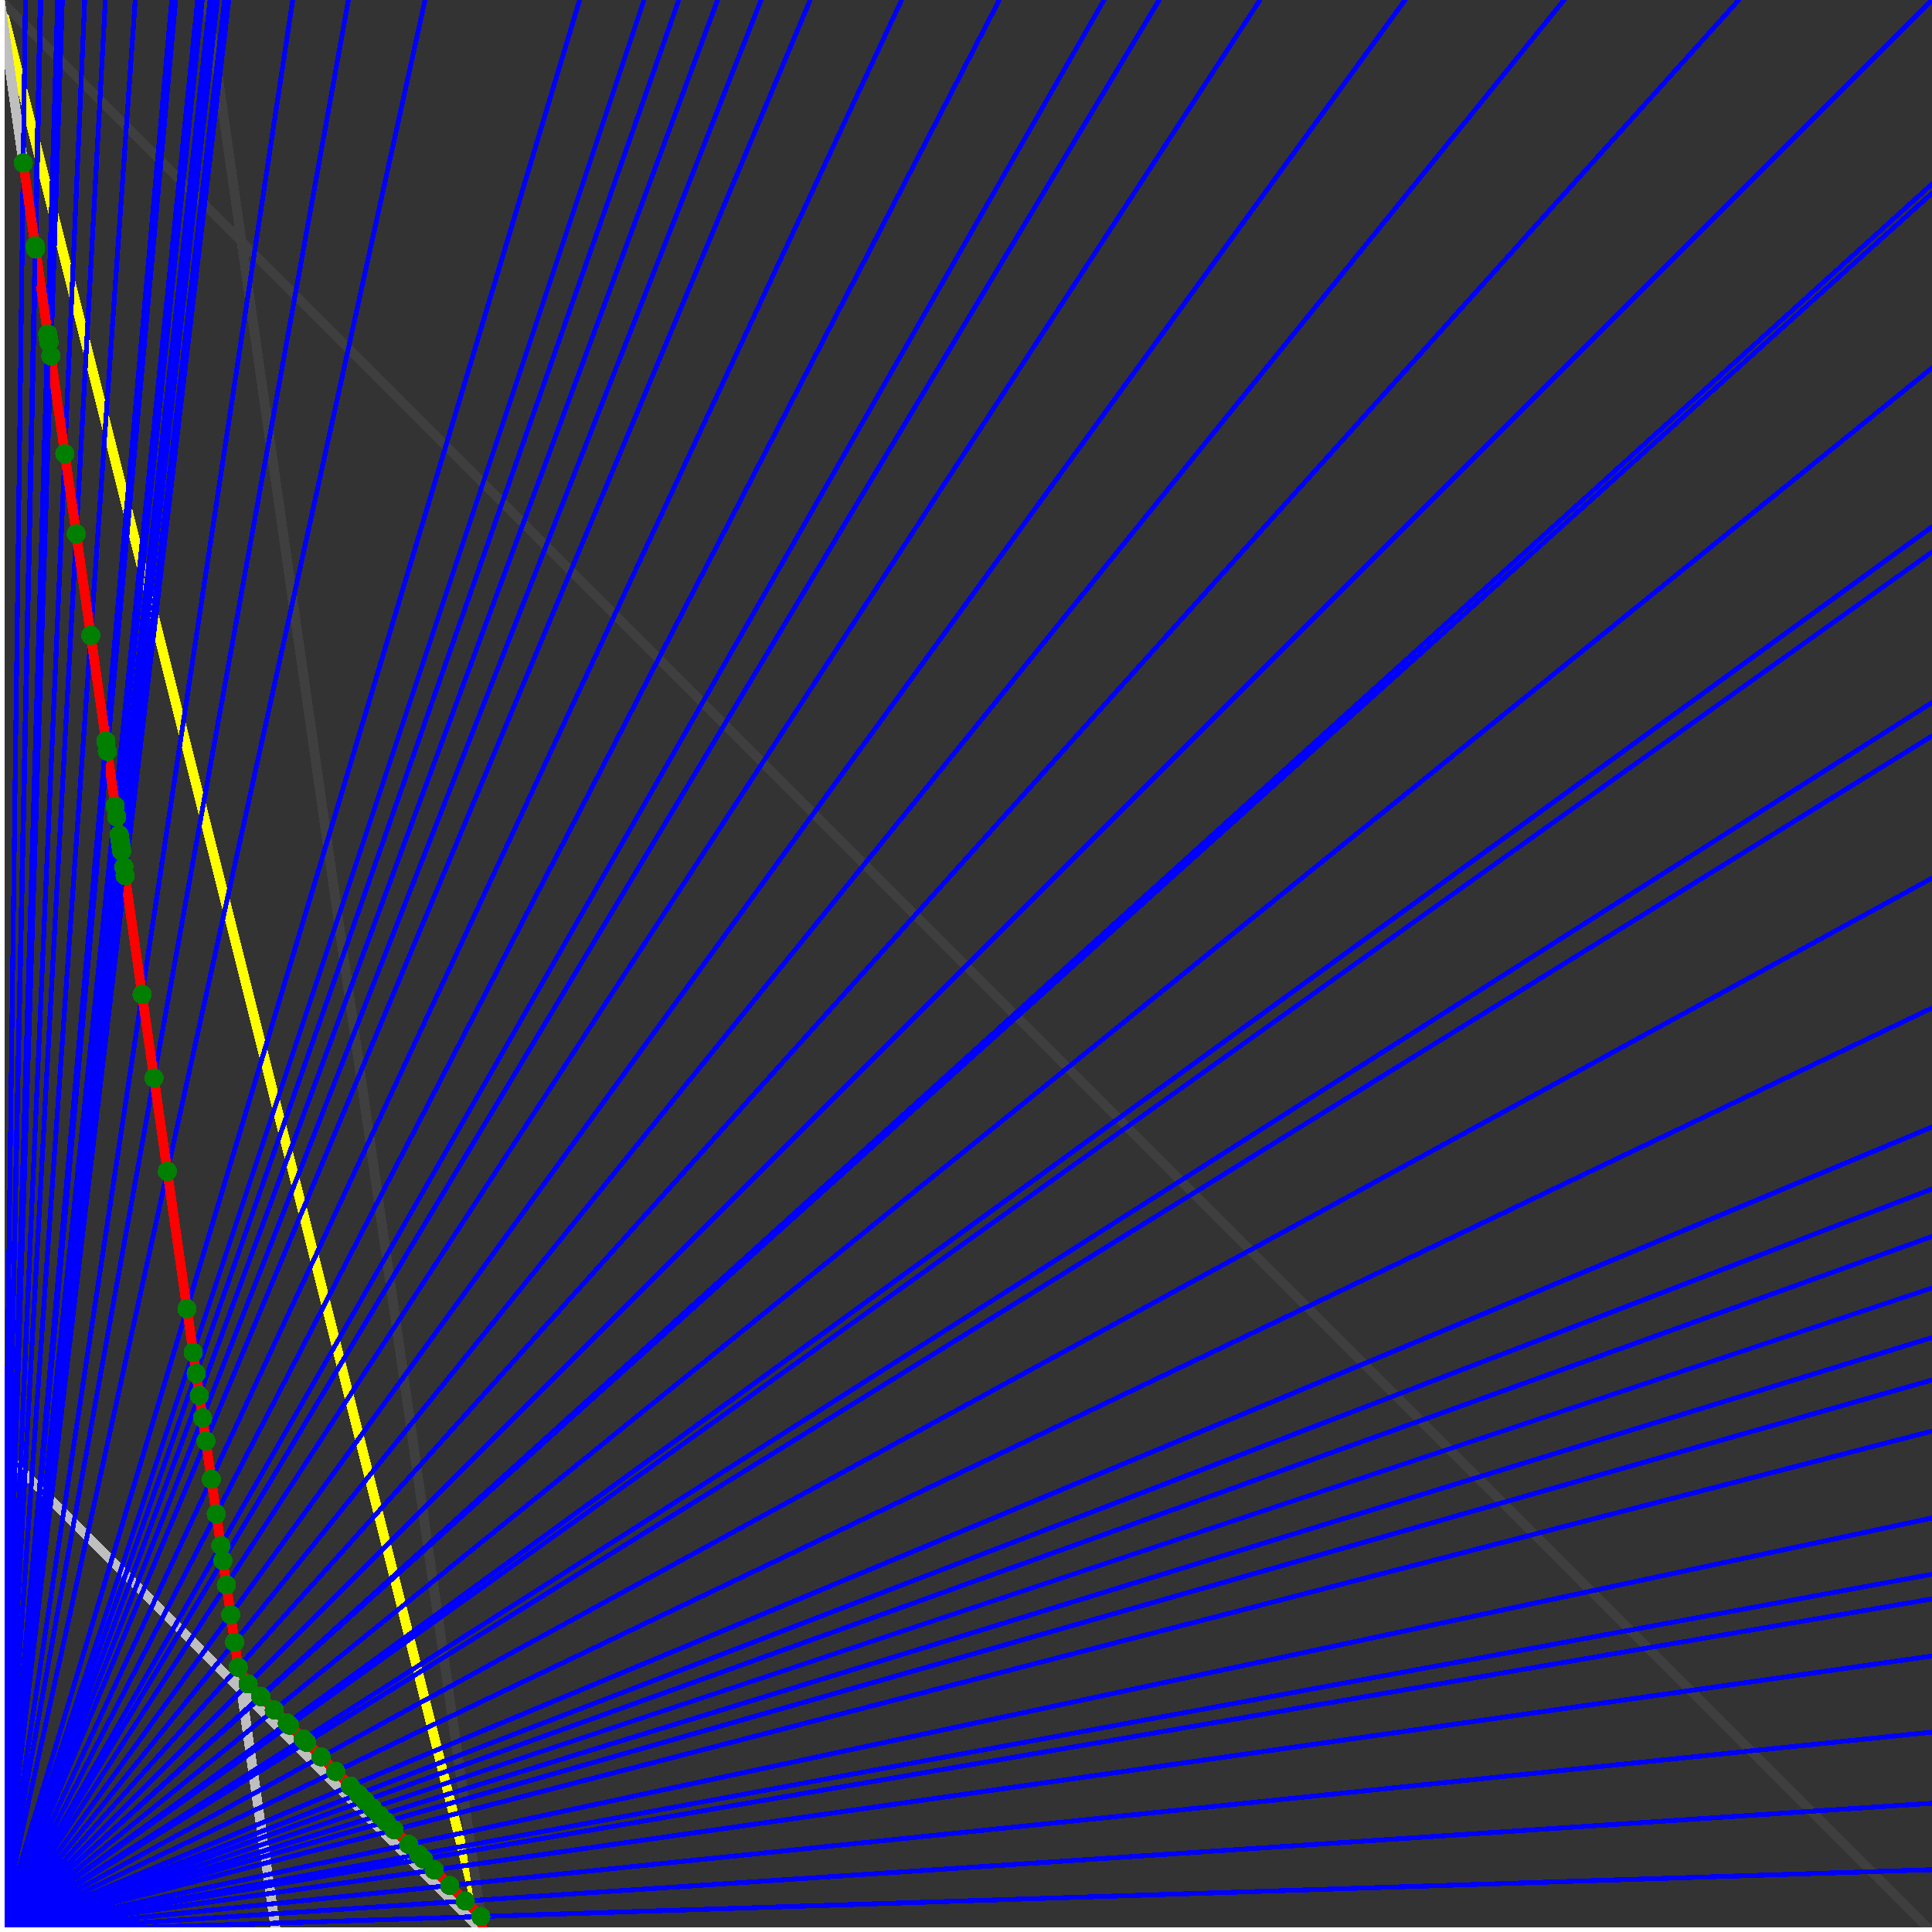 <svg xmlns="http://www.w3.org/2000/svg" version="1.1" width = "750" height = "750" viewBox = "0 0 750 750"  shape-rendering="crispEdges">
<rect x="0" y="0" width="750" height="750" fill="#333333" stroke="none"/>
<path stroke-linejoin="round" stroke-linecap="round" stroke="rgb(255,255,0)" stroke-width="3.75" fill="none" d="M 187.5 750 L 0 0 " />
<path stroke-linejoin="round" stroke-linecap="round" stroke="rgb(63,63,63)" stroke-width="3.75" fill="none" d="M 0 0 L 750 750 M 187.5 750 L 80.357 0 " />
<path stroke-linejoin="round" stroke-linecap="round" stroke="rgb(191,191,191)" stroke-width="3.75" fill="none" d="M 0 562.5 L 187.5 750 M 0 0 L 107.143 750 " />
<path stroke-linejoin="round" stroke-linecap="round" stroke="rgb(0,0,255)" stroke-width="1.875" fill="none" d="M 0 750 L 750 725.806 " />
<path stroke-linejoin="round" stroke-linecap="round" stroke="rgb(255,0,0)" stroke-width="3.75" fill="none" d="M 186.64 743.979 L 187.5 750 " />
<path stroke-linejoin="round" stroke-linecap="round" stroke="rgb(0,0,255)" stroke-width="1.875" fill="none" d="M 0 750 L 750 700 " />
<path stroke-linejoin="round" stroke-linecap="round" stroke="rgb(255,0,0)" stroke-width="3.75" fill="none" d="M 180.619 737.959 L 186.64 743.979 " />
<path stroke-linejoin="round" stroke-linecap="round" stroke="rgb(0,0,255)" stroke-width="1.875" fill="none" d="M 0 750 L 750 672.414 " />
<path stroke-linejoin="round" stroke-linecap="round" stroke="rgb(255,0,0)" stroke-width="3.75" fill="none" d="M 174.599 731.938 L 180.619 737.959 " />
<path stroke-linejoin="round" stroke-linecap="round" stroke="rgb(0,0,255)" stroke-width="1.875" fill="none" d="M 0 750 L 750 642.857 " />
<path stroke-linejoin="round" stroke-linecap="round" stroke="rgb(255,0,0)" stroke-width="3.75" fill="none" d="M 168.578 725.917 L 174.599 731.938 " />
<path stroke-linejoin="round" stroke-linecap="round" stroke="rgb(0,0,255)" stroke-width="1.875" fill="none" d="M 0 750 L 750 620.69 " />
<path stroke-linejoin="round" stroke-linecap="round" stroke="rgb(255,0,0)" stroke-width="3.75" fill="none" d="M 164.328 721.668 L 168.578 725.917 " />
<path stroke-linejoin="round" stroke-linecap="round" stroke="rgb(0,0,255)" stroke-width="1.875" fill="none" d="M 0 750 L 750 611.111 " />
<path stroke-linejoin="round" stroke-linecap="round" stroke="rgb(255,0,0)" stroke-width="3.75" fill="none" d="M 162.557 719.897 L 164.328 721.668 " />
<path stroke-linejoin="round" stroke-linecap="round" stroke="rgb(0,0,255)" stroke-width="1.875" fill="none" d="M 0 750 L 750 589.286 " />
<path stroke-linejoin="round" stroke-linecap="round" stroke="rgb(255,0,0)" stroke-width="3.75" fill="none" d="M 158.662 716.001 L 162.557 719.897 " />
<path stroke-linejoin="round" stroke-linecap="round" stroke="rgb(0,0,255)" stroke-width="1.875" fill="none" d="M 0 750 L 750 555.556 " />
<path stroke-linejoin="round" stroke-linecap="round" stroke="rgb(255,0,0)" stroke-width="3.75" fill="none" d="M 152.995 710.335 L 158.662 716.001 " />
<path stroke-linejoin="round" stroke-linecap="round" stroke="rgb(0,0,255)" stroke-width="1.875" fill="none" d="M 0 750 L 750 535.714 " />
<path stroke-linejoin="round" stroke-linecap="round" stroke="rgb(255,0,0)" stroke-width="3.75" fill="none" d="M 149.847 707.187 L 152.995 710.335 " />
<path stroke-linejoin="round" stroke-linecap="round" stroke="rgb(0,0,255)" stroke-width="1.875" fill="none" d="M 0 750 L 750 519.231 " />
<path stroke-linejoin="round" stroke-linecap="round" stroke="rgb(255,0,0)" stroke-width="3.75" fill="none" d="M 147.329 704.668 L 149.847 707.187 " />
<path stroke-linejoin="round" stroke-linecap="round" stroke="rgb(0,0,255)" stroke-width="1.875" fill="none" d="M 0 750 L 750 500 " />
<path stroke-linejoin="round" stroke-linecap="round" stroke="rgb(255,0,0)" stroke-width="3.75" fill="none" d="M 144.495 701.835 L 147.329 704.668 " />
<path stroke-linejoin="round" stroke-linecap="round" stroke="rgb(0,0,255)" stroke-width="1.875" fill="none" d="M 0 750 L 750 480 " />
<path stroke-linejoin="round" stroke-linecap="round" stroke="rgb(255,0,0)" stroke-width="3.75" fill="none" d="M 141.662 699.002 L 144.495 701.835 " />
<path stroke-linejoin="round" stroke-linecap="round" stroke="rgb(0,0,255)" stroke-width="1.875" fill="none" d="M 0 750 L 750 461.538 " />
<path stroke-linejoin="round" stroke-linecap="round" stroke="rgb(255,0,0)" stroke-width="3.75" fill="none" d="M 139.144 696.483 L 141.662 699.002 " />
<path stroke-linejoin="round" stroke-linecap="round" stroke="rgb(0,0,255)" stroke-width="1.875" fill="none" d="M 0 750 L 750 437.5 " />
<path stroke-linejoin="round" stroke-linecap="round" stroke="rgb(255,0,0)" stroke-width="3.75" fill="none" d="M 135.996 693.335 L 139.144 696.483 " />
<path stroke-linejoin="round" stroke-linecap="round" stroke="rgb(0,0,255)" stroke-width="1.875" fill="none" d="M 0 750 L 750 391.304 " />
<path stroke-linejoin="round" stroke-linecap="round" stroke="rgb(255,0,0)" stroke-width="3.75" fill="none" d="M 130.329 687.669 L 135.996 693.335 " />
<path stroke-linejoin="round" stroke-linecap="round" stroke="rgb(0,0,255)" stroke-width="1.875" fill="none" d="M 0 750 L 750 340.909 " />
<path stroke-linejoin="round" stroke-linecap="round" stroke="rgb(255,0,0)" stroke-width="3.75" fill="none" d="M 124.663 682.002 L 130.329 687.669 " />
<path stroke-linejoin="round" stroke-linecap="round" stroke="rgb(0,0,255)" stroke-width="1.875" fill="none" d="M 0 750 L 750 285.714 " />
<path stroke-linejoin="round" stroke-linecap="round" stroke="rgb(255,0,0)" stroke-width="3.75" fill="none" d="M 118.996 676.336 L 124.663 682.002 " />
<path stroke-linejoin="round" stroke-linecap="round" stroke="rgb(0,0,255)" stroke-width="1.875" fill="none" d="M 0 750 L 750 272.727 " />
<path stroke-linejoin="round" stroke-linecap="round" stroke="rgb(255,0,0)" stroke-width="3.75" fill="none" d="M 117.737 675.076 L 118.996 676.336 " />
<path stroke-linejoin="round" stroke-linecap="round" stroke="rgb(0,0,255)" stroke-width="1.875" fill="none" d="M 0 750 L 750 214.286 " />
<path stroke-linejoin="round" stroke-linecap="round" stroke="rgb(255,0,0)" stroke-width="3.75" fill="none" d="M 112.385 669.725 L 117.737 675.076 " />
<path stroke-linejoin="round" stroke-linecap="round" stroke="rgb(0,0,255)" stroke-width="1.875" fill="none" d="M 0 750 L 750 204.545 " />
<path stroke-linejoin="round" stroke-linecap="round" stroke="rgb(255,0,0)" stroke-width="3.75" fill="none" d="M 111.54 668.88 L 112.385 669.725 " />
<path stroke-linejoin="round" stroke-linecap="round" stroke="rgb(0,0,255)" stroke-width="1.875" fill="none" d="M 0 750 L 750 142.857 " />
<path stroke-linejoin="round" stroke-linecap="round" stroke="rgb(255,0,0)" stroke-width="3.75" fill="none" d="M 106.47 663.81 L 111.54 668.88 " />
<path stroke-linejoin="round" stroke-linecap="round" stroke="rgb(0,0,255)" stroke-width="1.875" fill="none" d="M 0 750 L 750 75 " />
<path stroke-linejoin="round" stroke-linecap="round" stroke="rgb(255,0,0)" stroke-width="3.75" fill="none" d="M 101.4 658.74 L 106.47 663.81 " />
<path stroke-linejoin="round" stroke-linecap="round" stroke="rgb(0,0,255)" stroke-width="1.875" fill="none" d="M 0 750 L 750 71.429 " />
<path stroke-linejoin="round" stroke-linecap="round" stroke="rgb(255,0,0)" stroke-width="3.75" fill="none" d="M 101.147 658.486 L 101.4 658.74 " />
<path stroke-linejoin="round" stroke-linecap="round" stroke="rgb(0,0,255)" stroke-width="1.875" fill="none" d="M 0 750 L 750 0 " />
<path stroke-linejoin="round" stroke-linecap="round" stroke="rgb(255,0,0)" stroke-width="3.75" fill="none" d="M 96.33 653.67 L 101.147 658.486 " />
<path stroke-linejoin="round" stroke-linecap="round" stroke="rgb(0,0,255)" stroke-width="1.875" fill="none" d="M 0 750 L 675 0 " />
<path stroke-linejoin="round" stroke-linecap="round" stroke="rgb(255,0,0)" stroke-width="3.75" fill="none" d="M 92.466 647.26 L 96.33 653.67 " />
<path stroke-linejoin="round" stroke-linecap="round" stroke="rgb(0,0,255)" stroke-width="1.875" fill="none" d="M 0 750 L 607.143 0 " />
<path stroke-linejoin="round" stroke-linecap="round" stroke="rgb(255,0,0)" stroke-width="3.75" fill="none" d="M 91.071 637.5 L 92.466 647.26 " />
<path stroke-linejoin="round" stroke-linecap="round" stroke="rgb(0,0,255)" stroke-width="1.875" fill="none" d="M 0 750 L 545.455 0 " />
<path stroke-linejoin="round" stroke-linecap="round" stroke="rgb(255,0,0)" stroke-width="3.75" fill="none" d="M 89.552 626.866 L 91.071 637.5 " />
<path stroke-linejoin="round" stroke-linecap="round" stroke="rgb(0,0,255)" stroke-width="1.875" fill="none" d="M 0 750 L 489.13 0 " />
<path stroke-linejoin="round" stroke-linecap="round" stroke="rgb(255,0,0)" stroke-width="3.75" fill="none" d="M 87.891 615.234 L 89.552 626.866 " />
<path stroke-linejoin="round" stroke-linecap="round" stroke="rgb(0,0,255)" stroke-width="1.875" fill="none" d="M 0 750 L 450 0 " />
<path stroke-linejoin="round" stroke-linecap="round" stroke="rgb(255,0,0)" stroke-width="3.75" fill="none" d="M 86.538 605.769 L 87.891 615.234 " />
<path stroke-linejoin="round" stroke-linecap="round" stroke="rgb(0,0,255)" stroke-width="1.875" fill="none" d="M 0 750 L 428.571 0 " />
<path stroke-linejoin="round" stroke-linecap="round" stroke="rgb(255,0,0)" stroke-width="3.75" fill="none" d="M 85.714 600 L 86.538 605.769 " />
<path stroke-linejoin="round" stroke-linecap="round" stroke="rgb(0,0,255)" stroke-width="1.875" fill="none" d="M 0 750 L 387.931 0 " />
<path stroke-linejoin="round" stroke-linecap="round" stroke="rgb(255,0,0)" stroke-width="3.75" fill="none" d="M 83.955 587.687 L 85.714 600 " />
<path stroke-linejoin="round" stroke-linecap="round" stroke="rgb(0,0,255)" stroke-width="1.875" fill="none" d="M 0 750 L 350 0 " />
<path stroke-linejoin="round" stroke-linecap="round" stroke="rgb(255,0,0)" stroke-width="3.75" fill="none" d="M 82.031 574.219 L 83.955 587.687 " />
<path stroke-linejoin="round" stroke-linecap="round" stroke="rgb(0,0,255)" stroke-width="1.875" fill="none" d="M 0 750 L 314.516 0 " />
<path stroke-linejoin="round" stroke-linecap="round" stroke="rgb(255,0,0)" stroke-width="3.75" fill="none" d="M 79.918 559.426 L 82.031 574.219 " />
<path stroke-linejoin="round" stroke-linecap="round" stroke="rgb(0,0,255)" stroke-width="1.875" fill="none" d="M 0 750 L 295.455 0 " />
<path stroke-linejoin="round" stroke-linecap="round" stroke="rgb(255,0,0)" stroke-width="3.75" fill="none" d="M 78.629 550.403 L 79.918 559.426 " />
<path stroke-linejoin="round" stroke-linecap="round" stroke="rgb(0,0,255)" stroke-width="1.875" fill="none" d="M 0 750 L 278.571 0 " />
<path stroke-linejoin="round" stroke-linecap="round" stroke="rgb(255,0,0)" stroke-width="3.75" fill="none" d="M 77.381 541.667 L 78.629 550.403 " />
<path stroke-linejoin="round" stroke-linecap="round" stroke="rgb(0,0,255)" stroke-width="1.875" fill="none" d="M 0 750 L 263.514 0 " />
<path stroke-linejoin="round" stroke-linecap="round" stroke="rgb(255,0,0)" stroke-width="3.75" fill="none" d="M 76.172 533.203 L 77.381 541.667 " />
<path stroke-linejoin="round" stroke-linecap="round" stroke="rgb(0,0,255)" stroke-width="1.875" fill="none" d="M 0 750 L 250 0 " />
<path stroke-linejoin="round" stroke-linecap="round" stroke="rgb(255,0,0)" stroke-width="3.75" fill="none" d="M 75 525 L 76.172 533.203 " />
<path stroke-linejoin="round" stroke-linecap="round" stroke="rgb(0,0,255)" stroke-width="1.875" fill="none" d="M 0 750 L 225 0 " />
<path stroke-linejoin="round" stroke-linecap="round" stroke="rgb(255,0,0)" stroke-width="3.75" fill="none" d="M 72.581 508.065 L 75 525 " />
<path stroke-linejoin="round" stroke-linecap="round" stroke="rgb(0,0,255)" stroke-width="1.875" fill="none" d="M 0 750 L 165 0 " />
<path stroke-linejoin="round" stroke-linecap="round" stroke="rgb(255,0,0)" stroke-width="3.75" fill="none" d="M 64.961 454.724 L 72.581 508.064 " />
<path stroke-linejoin="round" stroke-linecap="round" stroke="rgb(0,0,255)" stroke-width="1.875" fill="none" d="M 0 750 L 135.246 0 " />
<path stroke-linejoin="round" stroke-linecap="round" stroke="rgb(255,0,0)" stroke-width="3.75" fill="none" d="M 59.783 418.478 L 64.961 454.724 " />
<path stroke-linejoin="round" stroke-linecap="round" stroke="rgb(0,0,255)" stroke-width="1.875" fill="none" d="M 0 750 L 113.636 0 " />
<path stroke-linejoin="round" stroke-linecap="round" stroke="rgb(255,0,0)" stroke-width="3.75" fill="none" d="M 55.147 386.029 L 59.783 418.478 " />
<path stroke-linejoin="round" stroke-linecap="round" stroke="rgb(0,0,255)" stroke-width="1.875" fill="none" d="M 0 750 L 88.816 0 " />
<path stroke-linejoin="round" stroke-linecap="round" stroke="rgb(255,0,0)" stroke-width="3.75" fill="none" d="M 48.561 339.928 L 55.147 386.029 " />
<path stroke-linejoin="round" stroke-linecap="round" stroke="rgb(0,0,255)" stroke-width="1.875" fill="none" d="M 0 750 L 87.209 0 " />
<path stroke-linejoin="round" stroke-linecap="round" stroke="rgb(255,0,0)" stroke-width="3.75" fill="none" d="M 48.077 336.539 L 48.561 339.928 " />
<path stroke-linejoin="round" stroke-linecap="round" stroke="rgb(0,0,255)" stroke-width="1.875" fill="none" d="M 0 750 L 84.375 0 " />
<path stroke-linejoin="round" stroke-linecap="round" stroke="rgb(255,0,0)" stroke-width="3.75" fill="none" d="M 47.203 330.42 L 48.077 336.539 " />
<path stroke-linejoin="round" stroke-linecap="round" stroke="rgb(0,0,255)" stroke-width="1.875" fill="none" d="M 0 750 L 83.333 0 " />
<path stroke-linejoin="round" stroke-linecap="round" stroke="rgb(255,0,0)" stroke-width="3.75" fill="none" d="M 46.875 328.125 L 47.203 330.42 " />
<path stroke-linejoin="round" stroke-linecap="round" stroke="rgb(0,0,255)" stroke-width="1.875" fill="none" d="M 0 750 L 82.317 0 " />
<path stroke-linejoin="round" stroke-linecap="round" stroke="rgb(255,0,0)" stroke-width="3.75" fill="none" d="M 46.552 325.862 L 46.875 328.125 " />
<path stroke-linejoin="round" stroke-linecap="round" stroke="rgb(0,0,255)" stroke-width="1.875" fill="none" d="M 0 750 L 81.522 0 " />
<path stroke-linejoin="round" stroke-linecap="round" stroke="rgb(255,0,0)" stroke-width="3.75" fill="none" d="M 46.296 324.074 L 46.552 325.862 " />
<path stroke-linejoin="round" stroke-linecap="round" stroke="rgb(0,0,255)" stroke-width="1.875" fill="none" d="M 0 750 L 78.488 0 " />
<path stroke-linejoin="round" stroke-linecap="round" stroke="rgb(255,0,0)" stroke-width="3.75" fill="none" d="M 45.302 317.114 L 46.296 324.074 " />
<path stroke-linejoin="round" stroke-linecap="round" stroke="rgb(0,0,255)" stroke-width="1.875" fill="none" d="M 0 750 L 76.705 0 " />
<path stroke-linejoin="round" stroke-linecap="round" stroke="rgb(255,0,0)" stroke-width="3.75" fill="none" d="M 44.702 312.914 L 45.302 317.114 " />
<path stroke-linejoin="round" stroke-linecap="round" stroke="rgb(0,0,255)" stroke-width="1.875" fill="none" d="M 0 750 L 68.182 0 " />
<path stroke-linejoin="round" stroke-linecap="round" stroke="rgb(255,0,0)" stroke-width="3.75" fill="none" d="M 41.667 291.667 L 44.702 312.914 " />
<path stroke-linejoin="round" stroke-linecap="round" stroke="rgb(0,0,255)" stroke-width="1.875" fill="none" d="M 0 750 L 66.667 0 " />
<path stroke-linejoin="round" stroke-linecap="round" stroke="rgb(255,0,0)" stroke-width="3.75" fill="none" d="M 41.096 287.671 L 41.667 291.667 " />
<path stroke-linejoin="round" stroke-linecap="round" stroke="rgb(0,0,255)" stroke-width="1.875" fill="none" d="M 0 750 L 52.5 0 " />
<path stroke-linejoin="round" stroke-linecap="round" stroke="rgb(255,0,0)" stroke-width="3.75" fill="none" d="M 35.235 246.644 L 41.096 287.671 " />
<path stroke-linejoin="round" stroke-linecap="round" stroke="rgb(0,0,255)" stroke-width="1.875" fill="none" d="M 0 750 L 40.909 0 " />
<path stroke-linejoin="round" stroke-linecap="round" stroke="rgb(255,0,0)" stroke-width="3.75" fill="none" d="M 29.605 207.237 L 35.235 246.644 " />
<path stroke-linejoin="round" stroke-linecap="round" stroke="rgb(0,0,255)" stroke-width="1.875" fill="none" d="M 0 750 L 32.895 0 " />
<path stroke-linejoin="round" stroke-linecap="round" stroke="rgb(255,0,0)" stroke-width="3.75" fill="none" d="M 25.168 176.175 L 29.605 207.237 " />
<path stroke-linejoin="round" stroke-linecap="round" stroke="rgb(0,0,255)" stroke-width="1.875" fill="none" d="M 0 750 L 24.194 0 " />
<path stroke-linejoin="round" stroke-linecap="round" stroke="rgb(255,0,0)" stroke-width="3.75" fill="none" d="M 19.737 138.158 L 25.168 176.175 " />
<path stroke-linejoin="round" stroke-linecap="round" stroke="rgb(0,0,255)" stroke-width="1.875" fill="none" d="M 0 750 L 23.077 0 " />
<path stroke-linejoin="round" stroke-linecap="round" stroke="rgb(255,0,0)" stroke-width="3.75" fill="none" d="M 18.987 132.911 L 19.737 138.158 " />
<path stroke-linejoin="round" stroke-linecap="round" stroke="rgb(0,0,255)" stroke-width="1.875" fill="none" d="M 0 750 L 22.727 0 " />
<path stroke-linejoin="round" stroke-linecap="round" stroke="rgb(255,0,0)" stroke-width="3.75" fill="none" d="M 18.75 131.25 L 18.987 132.911 " />
<path stroke-linejoin="round" stroke-linecap="round" stroke="rgb(0,0,255)" stroke-width="1.875" fill="none" d="M 0 750 L 22.556 0 " />
<path stroke-linejoin="round" stroke-linecap="round" stroke="rgb(255,0,0)" stroke-width="3.75" fill="none" d="M 18.634 130.435 L 18.75 131.25 " />
<path stroke-linejoin="round" stroke-linecap="round" stroke="rgb(0,0,255)" stroke-width="1.875" fill="none" d="M 0 750 L 22.388 0 " />
<path stroke-linejoin="round" stroke-linecap="round" stroke="rgb(255,0,0)" stroke-width="3.75" fill="none" d="M 18.519 129.63 L 18.634 130.435 " />
<path stroke-linejoin="round" stroke-linecap="round" stroke="rgb(0,0,255)" stroke-width="1.875" fill="none" d="M 0 750 L 15.845 0 " />
<path stroke-linejoin="round" stroke-linecap="round" stroke="rgb(255,0,0)" stroke-width="3.75" fill="none" d="M 13.804 96.626 L 18.519 129.63 " />
<path stroke-linejoin="round" stroke-linecap="round" stroke="rgb(0,0,255)" stroke-width="1.875" fill="none" d="M 0 750 L 15.625 0 " />
<path stroke-linejoin="round" stroke-linecap="round" stroke="rgb(255,0,0)" stroke-width="3.75" fill="none" d="M 13.636 95.455 L 13.804 96.626 " />
<path stroke-linejoin="round" stroke-linecap="round" stroke="rgb(0,0,255)" stroke-width="1.875" fill="none" d="M 0 750 L 9.868 0 " />
<path stroke-linejoin="round" stroke-linecap="round" stroke="rgb(255,0,0)" stroke-width="3.75" fill="none" d="M 9.036 63.253 L 13.636 95.455 " />
<circle cx="186.64" cy="743.979" r="3.75" style="fill:rgb(0,127,0);stroke-width:1" /><circle cx="180.619" cy="737.959" r="3.75" style="fill:rgb(0,127,0);stroke-width:1" /><circle cx="174.599" cy="731.938" r="3.75" style="fill:rgb(0,127,0);stroke-width:1" /><circle cx="168.578" cy="725.917" r="3.75" style="fill:rgb(0,127,0);stroke-width:1" /><circle cx="164.328" cy="721.668" r="3.75" style="fill:rgb(0,127,0);stroke-width:1" /><circle cx="162.557" cy="719.897" r="3.75" style="fill:rgb(0,127,0);stroke-width:1" /><circle cx="158.662" cy="716.001" r="3.75" style="fill:rgb(0,127,0);stroke-width:1" /><circle cx="152.995" cy="710.335" r="3.75" style="fill:rgb(0,127,0);stroke-width:1" /><circle cx="149.847" cy="707.187" r="3.75" style="fill:rgb(0,127,0);stroke-width:1" /><circle cx="147.329" cy="704.668" r="3.75" style="fill:rgb(0,127,0);stroke-width:1" /><circle cx="144.495" cy="701.835" r="3.75" style="fill:rgb(0,127,0);stroke-width:1" /><circle cx="141.662" cy="699.002" r="3.75" style="fill:rgb(0,127,0);stroke-width:1" /><circle cx="139.144" cy="696.483" r="3.75" style="fill:rgb(0,127,0);stroke-width:1" /><circle cx="135.996" cy="693.335" r="3.75" style="fill:rgb(0,127,0);stroke-width:1" /><circle cx="130.329" cy="687.669" r="3.75" style="fill:rgb(0,127,0);stroke-width:1" /><circle cx="124.663" cy="682.002" r="3.75" style="fill:rgb(0,127,0);stroke-width:1" /><circle cx="118.996" cy="676.336" r="3.75" style="fill:rgb(0,127,0);stroke-width:1" /><circle cx="117.737" cy="675.076" r="3.75" style="fill:rgb(0,127,0);stroke-width:1" /><circle cx="112.385" cy="669.725" r="3.75" style="fill:rgb(0,127,0);stroke-width:1" /><circle cx="111.54" cy="668.88" r="3.75" style="fill:rgb(0,127,0);stroke-width:1" /><circle cx="106.47" cy="663.81" r="3.75" style="fill:rgb(0,127,0);stroke-width:1" /><circle cx="101.4" cy="658.74" r="3.75" style="fill:rgb(0,127,0);stroke-width:1" /><circle cx="101.147" cy="658.486" r="3.75" style="fill:rgb(0,127,0);stroke-width:1" /><circle cx="96.33" cy="653.67" r="3.75" style="fill:rgb(0,127,0);stroke-width:1" /><circle cx="92.466" cy="647.26" r="3.75" style="fill:rgb(0,127,0);stroke-width:1" /><circle cx="91.071" cy="637.5" r="3.75" style="fill:rgb(0,127,0);stroke-width:1" /><circle cx="89.552" cy="626.866" r="3.75" style="fill:rgb(0,127,0);stroke-width:1" /><circle cx="87.891" cy="615.234" r="3.75" style="fill:rgb(0,127,0);stroke-width:1" /><circle cx="86.538" cy="605.769" r="3.75" style="fill:rgb(0,127,0);stroke-width:1" /><circle cx="85.714" cy="600" r="3.75" style="fill:rgb(0,127,0);stroke-width:1" /><circle cx="83.955" cy="587.687" r="3.75" style="fill:rgb(0,127,0);stroke-width:1" /><circle cx="82.031" cy="574.219" r="3.75" style="fill:rgb(0,127,0);stroke-width:1" /><circle cx="79.918" cy="559.426" r="3.75" style="fill:rgb(0,127,0);stroke-width:1" /><circle cx="78.629" cy="550.403" r="3.75" style="fill:rgb(0,127,0);stroke-width:1" /><circle cx="77.381" cy="541.667" r="3.75" style="fill:rgb(0,127,0);stroke-width:1" /><circle cx="76.172" cy="533.203" r="3.75" style="fill:rgb(0,127,0);stroke-width:1" /><circle cx="75" cy="525" r="3.75" style="fill:rgb(0,127,0);stroke-width:1" /><circle cx="72.581" cy="508.065" r="3.75" style="fill:rgb(0,127,0);stroke-width:1" /><circle cx="64.961" cy="454.724" r="3.75" style="fill:rgb(0,127,0);stroke-width:1" /><circle cx="59.783" cy="418.478" r="3.75" style="fill:rgb(0,127,0);stroke-width:1" /><circle cx="55.147" cy="386.029" r="3.75" style="fill:rgb(0,127,0);stroke-width:1" /><circle cx="48.561" cy="339.928" r="3.75" style="fill:rgb(0,127,0);stroke-width:1" /><circle cx="48.077" cy="336.539" r="3.75" style="fill:rgb(0,127,0);stroke-width:1" /><circle cx="47.203" cy="330.42" r="3.75" style="fill:rgb(0,127,0);stroke-width:1" /><circle cx="46.875" cy="328.125" r="3.75" style="fill:rgb(0,127,0);stroke-width:1" /><circle cx="46.552" cy="325.862" r="3.75" style="fill:rgb(0,127,0);stroke-width:1" /><circle cx="46.296" cy="324.074" r="3.75" style="fill:rgb(0,127,0);stroke-width:1" /><circle cx="45.302" cy="317.114" r="3.75" style="fill:rgb(0,127,0);stroke-width:1" /><circle cx="44.702" cy="312.914" r="3.75" style="fill:rgb(0,127,0);stroke-width:1" /><circle cx="41.667" cy="291.667" r="3.75" style="fill:rgb(0,127,0);stroke-width:1" /><circle cx="41.096" cy="287.671" r="3.75" style="fill:rgb(0,127,0);stroke-width:1" /><circle cx="35.235" cy="246.644" r="3.75" style="fill:rgb(0,127,0);stroke-width:1" /><circle cx="29.605" cy="207.237" r="3.75" style="fill:rgb(0,127,0);stroke-width:1" /><circle cx="25.168" cy="176.175" r="3.75" style="fill:rgb(0,127,0);stroke-width:1" /><circle cx="19.737" cy="138.158" r="3.75" style="fill:rgb(0,127,0);stroke-width:1" /><circle cx="18.987" cy="132.912" r="3.75" style="fill:rgb(0,127,0);stroke-width:1" /><circle cx="18.75" cy="131.25" r="3.75" style="fill:rgb(0,127,0);stroke-width:1" /><circle cx="18.634" cy="130.435" r="3.75" style="fill:rgb(0,127,0);stroke-width:1" /><circle cx="18.519" cy="129.63" r="3.75" style="fill:rgb(0,127,0);stroke-width:1" /><circle cx="13.804" cy="96.626" r="3.75" style="fill:rgb(0,127,0);stroke-width:1" /><circle cx="13.636" cy="95.455" r="3.75" style="fill:rgb(0,127,0);stroke-width:1" /><circle cx="9.036" cy="63.253" r="3.75" style="fill:rgb(0,127,0);stroke-width:1" /><path stroke-linejoin="round" stroke-linecap="round" stroke="rgb(255,255,255)" stroke-width="3.75" fill="none" d="M 0 750 L 750 750 M 0 750 L 0 0 " />

</svg>